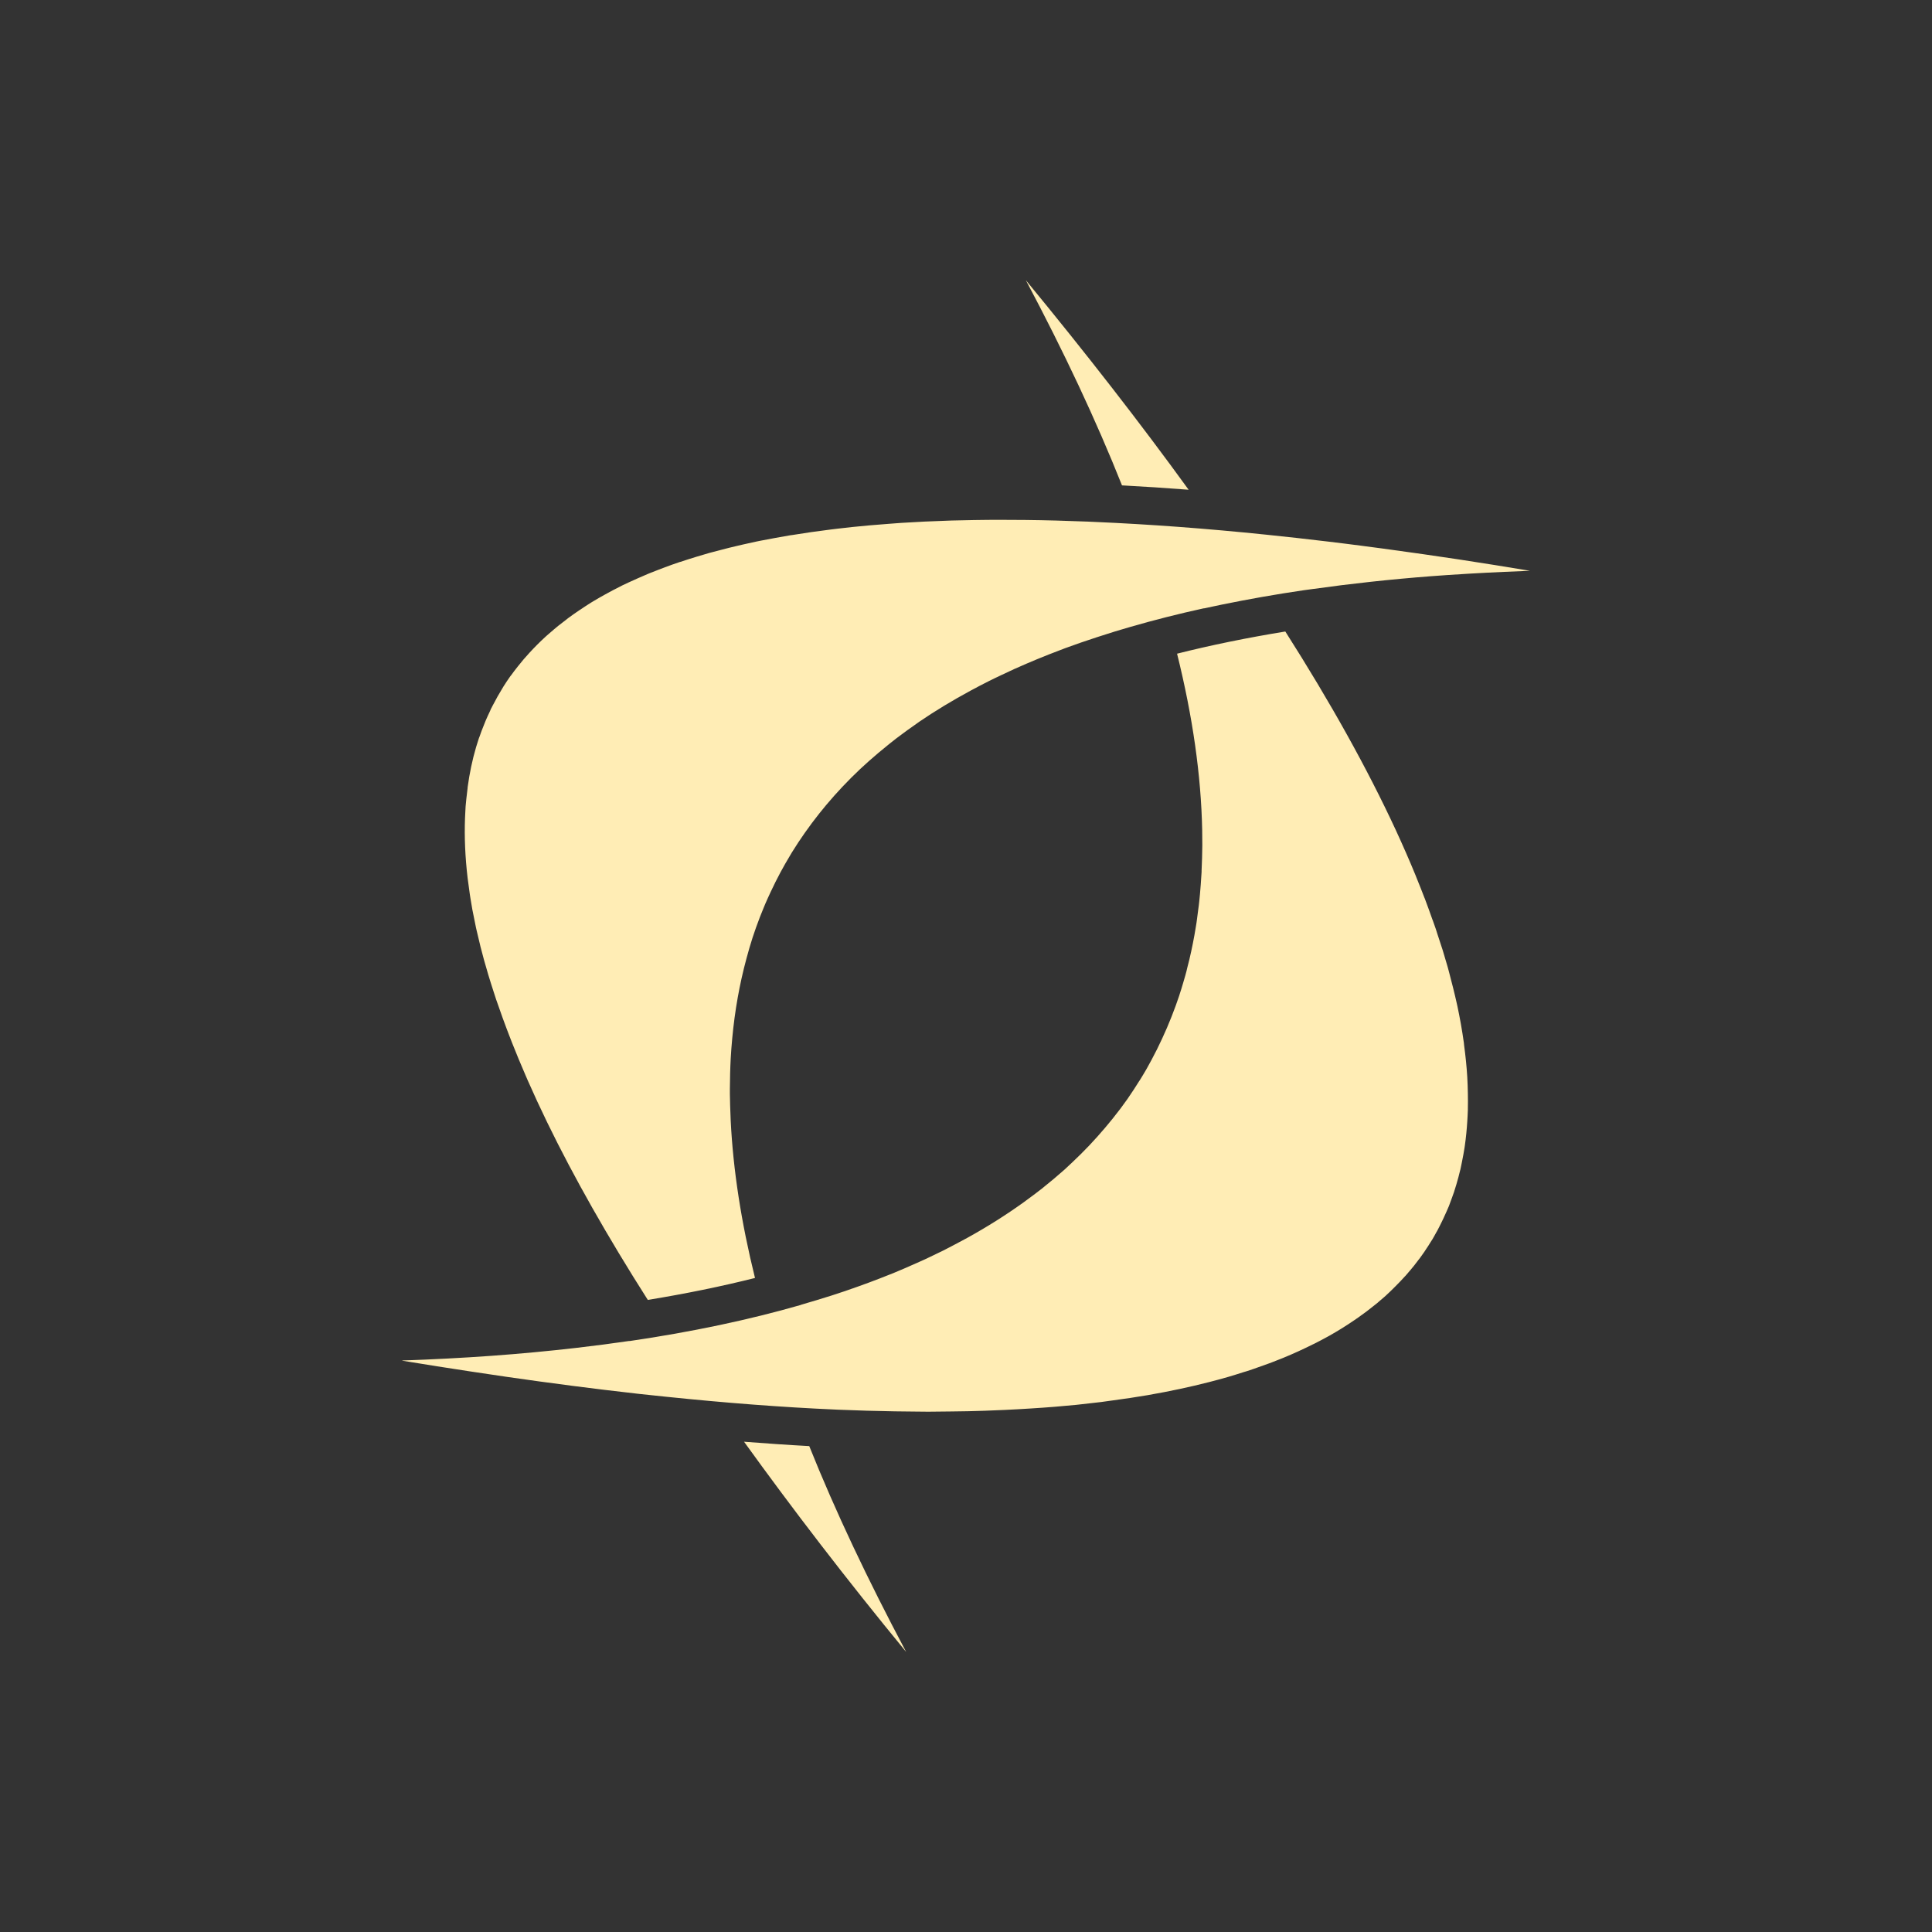<?xml version="1.0" encoding="UTF-8" standalone="no"?>
<svg
   xmlns:dc="http://purl.org/dc/elements/1.1/"
   xmlns:cc="http://creativecommons.org/ns#"
   xmlns:rdf="http://www.w3.org/1999/02/22-rdf-syntax-ns#"
   xmlns:svg="http://www.w3.org/2000/svg"
   xmlns="http://www.w3.org/2000/svg"
   xmlns:sodipodi="http://sodipodi.sourceforge.net/DTD/sodipodi-0.dtd"
   xmlns:inkscape="http://www.inkscape.org/namespaces/inkscape"
   height="512"
   viewBox="0 0 512 512"
   width="512"
   version="1.1"
   id="svg2"
   inkscape:version="0.91 r"
   sodipodi:docname="cxmenu-cxoffice-0-cxdoc.svg">
  <rect x="0" y="0" width="512" height="512" fill="#333333" stroke="none"/>
  <defs
     id="defs16" />
  <sodipodi:namedview
     pagecolor="#ffffff"
     bordercolor="#666666"
     borderopacity="1"
     objecttolerance="10"
     gridtolerance="10"
     guidetolerance="10"
     inkscape:pageopacity="0"
     inkscape:pageshadow="2"
     inkscape:window-width="640"
     inkscape:window-height="480"
     id="namedview14"
     showgrid="false"
     inkscape:zoom="0.4609375"
     inkscape:cx="256"
     inkscape:cy="256"
     inkscape:window-x="0"
     inkscape:window-y="0"
     inkscape:window-maximized="0"
     inkscape:current-layer="svg2" />
  <path
     id="path66"
     fill="#FFEDB5"
     d="m271.84 74.22c10.154 19.1 18.652 37.21 25.5 54.41 5.755 0.305 11.631 0.69 17.656 1.156-12.741-17.586-27.13-36.08-43.16-55.56m-6.156 63.53c-2.57 0.002-5.125 0.02-7.625 0.063-1.972 0.033-3.915 0.067-5.844 0.125-0.269 0.008-0.545 0.023-0.813 0.031-4.286 0.137-8.461 0.332-12.531 0.594-0.706 0.045-1.394 0.107-2.094 0.156-0.551 0.039-1.11 0.084-1.656 0.125-3.141 0.235-6.21 0.501-9.219 0.813-1.405 0.145-2.781 0.307-4.156 0.469-0.508 0.06-1.027 0.125-1.531 0.188-3.502 0.431-6.937 0.928-10.25 1.469-0.164 0.027-0.336 0.035-0.5 0.063-1.376 0.228-2.719 0.472-4.063 0.719-1.285 0.236-2.558 0.465-3.813 0.719-0.363 0.073-0.733 0.144-1.094 0.219-1.149 0.238-2.283 0.497-3.406 0.75-0.631 0.142-1.252 0.291-1.875 0.438-0.659 0.155-1.319 0.308-1.969 0.469-0.855 0.211-1.692 0.436-2.531 0.656-0.679 0.178-1.363 0.347-2.031 0.531-0.237 0.065-0.483 0.121-0.719 0.188-1.139 0.319-2.266 0.664-3.375 1-1.43 0.434-2.838 0.881-4.219 1.344-0.08 0.027-0.17 0.035-0.25 0.063-1.312 0.442-2.609 0.907-3.875 1.375-0.581 0.215-1.147 0.436-1.719 0.656-0.828 0.319-1.66 0.638-2.469 0.969-0.124 0.051-0.251 0.105-0.375 0.156-0.878 0.363-1.74 0.749-2.594 1.125-0.865 0.382-1.722 0.761-2.563 1.156-0.554 0.261-1.113 0.514-1.656 0.781-0.593 0.291-1.17 0.608-1.75 0.906-0.224 0.115-0.465 0.227-0.688 0.344-0.714 0.374-1.431 0.771-2.125 1.156-1 0.557-1.975 1.107-2.938 1.688-0.26 0.156-0.525 0.311-0.781 0.469-0.928 0.572-1.829 1.187-2.719 1.781-0.112 0.075-0.232 0.143-0.344 0.219-1.01 0.682-2.01 1.382-2.969 2.094-0.257 0.191-0.496 0.401-0.75 0.594-0.645 0.49-1.285 0.965-1.906 1.469-0.392 0.318-0.774 0.646-1.156 0.969-0.625 0.527-1.244 1.052-1.844 1.594-0.104 0.094-0.209 0.187-0.313 0.281-1.504 1.375-2.936 2.815-4.281 4.281-0.436 0.475-0.862 0.953-1.281 1.438-0.082 0.095-0.168 0.186-0.25 0.281-0.528 0.618-1.03 1.242-1.531 1.875-0.645 0.814-1.275 1.629-1.875 2.469-0.025 0.036-0.068 0.058-0.094 0.094-0.656 0.921-1.272 1.86-1.875 2.813-0.287 0.453-0.538 0.915-0.813 1.375-0.241 0.404-0.487 0.81-0.719 1.219-0.251 0.443-0.479 0.895-0.719 1.344-0.357 0.668-0.729 1.318-1.063 2-0.084 0.171-0.137 0.359-0.219 0.531-0.398 0.834-0.794 1.676-1.156 2.531-0.109 0.257-0.207 0.522-0.313 0.781-0.265 0.65-0.536 1.307-0.781 1.969-0.172 0.465-0.338 0.935-0.5 1.406-0.055 0.159-0.134 0.309-0.188 0.469-0.264 0.785-0.514 1.574-0.75 2.375-1.01 3.42-1.746 6.976-2.25 10.688-0.007 0.051 0.007 0.105 0 0.156-0.129 0.968-0.249 1.95-0.344 2.938-0.062 0.641-0.14 1.288-0.188 1.938-0.044 0.6-0.062 1.206-0.094 1.813-0.023 0.437-0.046 0.872-0.063 1.313-0.187 5.04 0.04 10.321 0.688 15.844 0.018 0.155 0.044 0.313 0.063 0.469 0.148 1.223 0.311 2.441 0.5 3.688 0.052 0.341 0.101 0.688 0.156 1.031 0.167 1.043 0.336 2.097 0.531 3.156 0.067 0.364 0.149 0.728 0.219 1.094 0.235 1.224 0.478 2.473 0.75 3.719 0.05 0.228 0.105 0.458 0.156 0.688 0.3 1.343 0.626 2.695 0.969 4.063 0.013 0.052 0.018 0.104 0.031 0.156 0.633 2.516 1.346 5.056 2.125 7.656 0.441 1.475 0.918 2.967 1.406 4.469 0.229 0.705 0.448 1.414 0.688 2.125 0.029 0.085 0.065 0.165 0.094 0.25 0.499 1.474 1.02 2.938 1.563 4.438 0.343 0.947 0.702 1.918 1.063 2.875 0.216 0.574 0.434 1.141 0.656 1.719 0.267 0.693 0.536 1.395 0.813 2.094 1.115 2.819 2.299 5.689 3.563 8.594 0.2 0.459 0.39 0.914 0.594 1.375 1.588 3.602 3.279 7.267 5.094 11 7.147 14.707 16.06 30.417 26.719 47.16 10.04-1.637 19.515-3.579 28.406-5.813-3.658-14.764-5.796-28.66-6.438-41.688-0.069-1.397-0.122-2.779-0.156-4.156-0.025-1-0.056-2.01-0.063-3-0.003-0.416-0.001-0.836 0-1.25 0.002-1.331 0.027-2.626 0.063-3.938 0.001-0.021-0.001-0.042 0-0.063 0.037-1.349 0.084-2.702 0.156-4.03 0.098-1.814 0.242-3.599 0.406-5.375 0.68-7.354 1.94-14.391 3.75-21.09 0.507-1.878 1.029-3.736 1.625-5.563 0.601-1.844 1.246-3.645 1.938-5.438 0.04-0.105 0.084-0.208 0.125-0.313 0.254-0.651 0.516-1.293 0.781-1.938 0.167-0.405 0.328-0.816 0.5-1.219 0.466-1.091 0.968-2.179 1.469-3.25 0.819-1.753 1.681-3.488 2.594-5.188 0.804-1.497 1.655-2.983 2.531-4.438 0.169-0.28 0.329-0.565 0.5-0.844 1.096-1.781 2.263-3.533 3.469-5.25 1.214-1.729 2.488-3.429 3.813-5.094 0.051-0.064 0.105-0.124 0.156-0.188 0.543-0.679 1.094-1.363 1.656-2.031 2.756-3.279 5.735-6.447 8.938-9.469 0.021-0.02 0.041-0.042 0.063-0.063 0.789-0.743 1.59-1.46 2.406-2.188 0.82-0.732 1.652-1.44 2.5-2.156 0.971-0.82 1.962-1.638 2.969-2.438 0.579-0.459 1.159-0.922 1.75-1.375 0.402-0.308 0.811-0.601 1.219-0.906 0.558-0.418 1.119-0.838 1.688-1.25 0.84-0.608 1.7-1.217 2.563-1.813 0.188-0.13 0.374-0.277 0.563-0.406 4.247-2.9 8.777-5.63 13.563-8.219 1.643-0.889 3.325-1.773 5.03-2.625 0.465-0.232 0.936-0.458 1.406-0.688 0.652-0.318 1.308-0.625 1.969-0.938 1.111-0.526 2.207-1.051 3.344-1.563 0.03-0.013 0.064-0.018 0.094-0.031 3.868-1.738 7.898-3.403 12.06-4.969 0.407-0.153 0.809-0.317 1.219-0.469 2.733-1.01 5.547-1.97 8.406-2.906 1.584-0.519 3.19-1.035 4.813-1.531 1.357-0.415 2.741-0.819 4.125-1.219 6.192-1.788 12.641-3.432 19.375-4.906 0.003 0.01-0.003 0.022 0 0.031 1.604-0.351 3.24-0.698 4.875-1.031 6.911-1.409 14.1-2.69 21.563-3.781 0.833-0.122 1.692-0.226 2.531-0.344 9.927-1.393 20.335-2.537 31.22-3.375 1.44-0.111 2.887-0.211 4.344-0.313 1.976-0.137 3.962-0.256 5.969-0.375 3.01-0.179 6.077-0.33 9.156-0.469 2.244-0.101 4.501-0.201 6.781-0.281-6.235-1.037-12.345-2.02-18.375-2.938-0.557-0.085-1.101-0.166-1.656-0.25-5.466-0.824-10.829-1.588-16.12-2.313-1.072-0.147-2.122-0.295-3.188-0.438-1.842-0.247-3.648-0.484-5.469-0.719-1.314-0.169-2.603-0.337-3.906-0.5-1.543-0.193-3.066-0.378-4.594-0.563-5.615-0.677-11.12-1.286-16.531-1.844-15.989-1.65-31.09-2.764-45.28-3.375-0.684-0.029-1.351-0.066-2.031-0.094-5.707-0.228-11.245-0.379-16.656-0.438-2.01-0.024-3.998-0.033-5.969-0.031m74.938 29.594c-10.142 1.656-19.706 3.613-28.688 5.875 4.149 16.702 6.367 32.28 6.656 46.75 0.026 1.285 0.036 2.577 0.031 3.844v0.281c-0.006 1.1-0.033 2.194-0.063 3.281-0.03 1.106-0.072 2.189-0.125 3.281-0.004 0.073 0.004 0.146 0 0.219-0.003 0.052 0.003 0.104 0 0.156-0.057 1.111-0.137 2.215-0.219 3.313-0.067 0.898-0.135 1.799-0.219 2.688-0.059 0.629-0.12 1.251-0.188 1.875-0.039 0.364-0.083 0.731-0.125 1.094-0.045 0.385-0.108 0.773-0.156 1.156-0.111 0.89-0.215 1.776-0.344 2.656-0.033 0.227-0.059 0.461-0.094 0.688-0.059 0.389-0.125 0.77-0.188 1.156-0.467 2.903-1.03 5.738-1.688 8.531-0.185 0.784-0.394 1.568-0.594 2.344-0.069 0.268-0.117 0.546-0.188 0.813-0.101 0.383-0.207 0.775-0.313 1.156-0.179 0.648-0.373 1.295-0.563 1.938-0.154 0.523-0.307 1.043-0.469 1.563-0.154 0.493-0.309 0.979-0.469 1.469-0.044 0.134-0.081 0.272-0.125 0.406-0.288 0.871-0.598 1.734-0.906 2.594-0.356 0.992-0.741 1.992-1.125 2.969-0.767 1.954-1.593 3.859-2.469 5.75-0.438 0.945-0.879 1.883-1.344 2.813s-0.946 1.867-1.438 2.781c-0.412 0.766-0.819 1.526-1.25 2.281-0.083 0.146-0.166 0.292-0.25 0.438-0.267 0.463-0.538 0.916-0.813 1.375-0.258 0.431-0.517 0.854-0.781 1.281-0.099 0.16-0.213 0.31-0.313 0.469-0.451 0.721-0.905 1.445-1.375 2.156-0.461 0.699-0.927 1.405-1.406 2.094-0.115 0.166-0.227 0.335-0.344 0.5-0.57 0.809-1.156 1.611-1.75 2.406-0.031 0.042-0.062 0.083-0.094 0.125-0.04 0.053-0.085 0.103-0.125 0.156-1.218 1.617-2.493 3.192-3.813 4.75-0.681 0.805-1.385 1.617-2.094 2.406-0.708 0.789-1.421 1.57-2.156 2.344-1.471 1.547-2.983 3.047-4.563 4.531-0.641 0.603-1.279 1.22-1.938 1.813-0.154 0.138-0.314 0.269-0.469 0.406-1.633 1.453-3.321 2.859-5.063 4.25-0.086 0.069-0.163 0.15-0.25 0.219-0.787 0.625-1.597 1.231-2.406 1.844-0.898 0.68-1.825 1.367-2.75 2.031-4.625 3.321-9.573 6.445-14.875 9.375-1.06 0.586-2.131 1.148-3.219 1.719-1.087 0.57-2.198 1.164-3.313 1.719-1.114 0.555-2.233 1.086-3.375 1.625-0.439 0.207-0.869 0.42-1.313 0.625-0.713 0.33-1.433 0.645-2.156 0.969-1.169 0.523-2.367 1.055-3.563 1.563-0.793 0.337-1.57 0.67-2.375 1-0.416 0.171-0.83 0.331-1.25 0.5-3.668 1.477-7.463 2.883-11.375 4.219-0.117 0.04-0.227 0.085-0.344 0.125-1.191 0.405-2.38 0.796-3.594 1.188-1.331 0.43-2.673 0.836-4.03 1.25-1.358 0.414-2.74 0.82-4.125 1.219v0.031c-13.814 3.974-28.962 7.175-45.47 9.594-0.008-0.012-0.023-0.019-0.031-0.031-4.606 0.675-9.311 1.29-14.12 1.844-7.22 0.83-14.684 1.536-22.375 2.094-7.691 0.557-15.615 0.964-23.781 1.25 0.053 0.009 0.103 0.022 0.156 0.031-0.052 0.002-0.104-0.002-0.156 0 6.248 1.039 12.366 1.987 18.406 2.906 2.901 0.442 5.772 0.867 8.625 1.281 0.208 0.03 0.417 0.064 0.625 0.094 11.763 1.701 23.15 3.176 34.09 4.406 0.351 0.039 0.713 0.086 1.063 0.125 2.395 0.266 4.769 0.506 7.125 0.75 15.881 1.643 30.868 2.791 44.969 3.406 0.221 0.01 0.436 0.022 0.656 0.031 5.138 0.219 10.162 0.356 15.06 0.438 1.915 0.032 3.809 0.051 5.688 0.063 1.057 0.006 2.111 0.032 3.156 0.031 2.052-0.001 4.085-0.036 6.094-0.063 1.487-0.019 2.943-0.029 4.406-0.063 0.402-0.009 0.787-0.021 1.188-0.031 1.099-0.028 2.196-0.058 3.281-0.094 1.791-0.059 3.559-0.138 5.313-0.219 2.292-0.106 4.553-0.232 6.781-0.375 2.224-0.143 4.434-0.289 6.594-0.469 1.882-0.157 3.729-0.315 5.563-0.5 0.286-0.029 0.559-0.064 0.844-0.094 1.955-0.202 3.882-0.422 5.781-0.656 0.148-0.018 0.29-0.044 0.438-0.063 0.846-0.106 1.666-0.232 2.5-0.344 3.186-0.428 6.319-0.885 9.344-1.406 0.117-0.02 0.227-0.042 0.344-0.063 5.609-0.976 10.918-2.109 15.969-3.406 1.72-0.442 3.407-0.896 5.063-1.375 1.37-0.397 2.706-0.828 4.03-1.25 0.279-0.089 0.566-0.16 0.844-0.25 0.606-0.197 1.185-0.392 1.781-0.594 0.33-0.112 0.641-0.23 0.969-0.344 1.067-0.37 2.12-0.737 3.156-1.125 0.252-0.094 0.5-0.186 0.75-0.281 0.836-0.318 1.653-0.639 2.469-0.969 0.211-0.085 0.416-0.164 0.625-0.25 2.696-1.107 5.277-2.296 7.75-3.531 0.135-0.067 0.272-0.12 0.406-0.188 1.192-0.602 2.36-1.212 3.5-1.844 0.211-0.117 0.416-0.226 0.625-0.344 1.045-0.59 2.062-1.197 3.063-1.813 1.204-0.741 2.361-1.503 3.5-2.281 0.334-0.228 0.671-0.456 1-0.688 0.232-0.164 0.458-0.335 0.688-0.5 0.547-0.394 1.094-0.784 1.625-1.188 0.541-0.41 1.069-0.83 1.594-1.25 0.409-0.328 0.819-0.635 1.219-0.969 0.108-0.09 0.205-0.191 0.313-0.281 0.43-0.363 0.863-0.724 1.281-1.094 0.073-0.065 0.146-0.123 0.219-0.188 0.082-0.073 0.168-0.145 0.25-0.219 0.893-0.803 1.724-1.634 2.563-2.469 0.901-0.897 1.787-1.817 2.625-2.75 0.049-0.055 0.107-0.102 0.156-0.156 0.375-0.42 0.732-0.854 1.094-1.281 0.071-0.084 0.148-0.166 0.219-0.25 0.34-0.406 0.672-0.807 1-1.219 0.387-0.486 0.754-0.974 1.125-1.469 0.11-0.146 0.235-0.29 0.344-0.438 0.265-0.36 0.524-0.729 0.781-1.094 0.126-0.179 0.251-0.351 0.375-0.531 0.226-0.329 0.437-0.668 0.656-1 0.146-0.22 0.295-0.434 0.438-0.656 0.191-0.297 0.377-0.606 0.563-0.906 0.162-0.262 0.342-0.517 0.5-0.781 0.161-0.269 0.312-0.541 0.469-0.813 0.173-0.299 0.332-0.605 0.5-0.906 0.133-0.24 0.276-0.477 0.406-0.719 0.184-0.341 0.354-0.687 0.531-1.031 0.107-0.207 0.208-0.417 0.313-0.625 0.191-0.381 0.379-0.77 0.563-1.156 0.085-0.178 0.167-0.352 0.25-0.531 0.266-0.574 0.532-1.136 0.781-1.719 0.198-0.462 0.406-0.907 0.594-1.375 0.045-0.113 0.08-0.23 0.125-0.344 0.077-0.195 0.144-0.398 0.219-0.594 0.151-0.394 0.294-0.789 0.438-1.188 0.199-0.553 0.409-1.096 0.594-1.656 0.013-0.041 0.018-0.084 0.031-0.125 0.198-0.602 0.381-1.201 0.563-1.813 0.365-1.23 0.7-2.483 1-3.75 0.018-0.075 0.045-0.144 0.063-0.219 0.127-0.547 0.228-1.102 0.344-1.656 0.134-0.642 0.258-1.286 0.375-1.938 0.03-0.165 0.065-0.334 0.094-0.5 0.084-0.486 0.175-0.977 0.25-1.469 0.032-0.206 0.064-0.418 0.094-0.625 0.161-1.111 0.291-2.238 0.406-3.375 0.103-1.012 0.183-2.06 0.25-3.094 0.066-1.031 0.126-2.073 0.156-3.125 0.002-0.072-0.002-0.147 0-0.219 0.035-1.329 0.023-2.7 0-4.063-0.024-1.452-0.067-2.916-0.156-4.406-0.165-2.763-0.455-5.576-0.844-8.469-0.029-0.219-0.032-0.437-0.063-0.656-0.009-0.062-0.022-0.125-0.031-0.188-0.21-1.485-0.45-3.01-0.719-4.531-0.031-0.174-0.062-0.356-0.094-0.531-0.257-1.422-0.536-2.861-0.844-4.313-0.059-0.278-0.127-0.564-0.188-0.844-0.293-1.344-0.632-2.724-0.969-4.094-0.325-1.321-0.666-2.656-1.031-4-0.096-0.355-0.182-0.706-0.281-1.063-0.051-0.184-0.104-0.378-0.156-0.563-0.363-1.288-0.757-2.597-1.156-3.906-0.073-0.239-0.145-0.479-0.219-0.719-0.029-0.093-0.065-0.188-0.094-0.281-0.393-1.262-0.824-2.531-1.25-3.813-0.131-0.393-0.241-0.793-0.375-1.188-0.258-0.762-0.542-1.544-0.813-2.313-0.026-0.073-0.068-0.145-0.094-0.219-0.622-1.762-1.254-3.546-1.938-5.344-0.032-0.083-0.062-0.167-0.094-0.25-0.028-0.073-0.066-0.145-0.094-0.219-0.687-1.796-1.408-3.606-2.156-5.438-0.034-0.082-0.06-0.168-0.094-0.25-0.042-0.102-0.083-0.21-0.125-0.313-0.779-1.895-1.592-3.817-2.438-5.75-0.892-2.041-1.816-4.105-2.781-6.188-7.536-16.26-17.288-33.791-29.28-52.625m-143.44 214.72c12.699 17.621 26.92 36.21 42.969 55.719-10.179-19.15-18.79-37.33-25.688-54.56-5.637-0.302-11.387-0.699-17.281-1.156" />
</svg>
